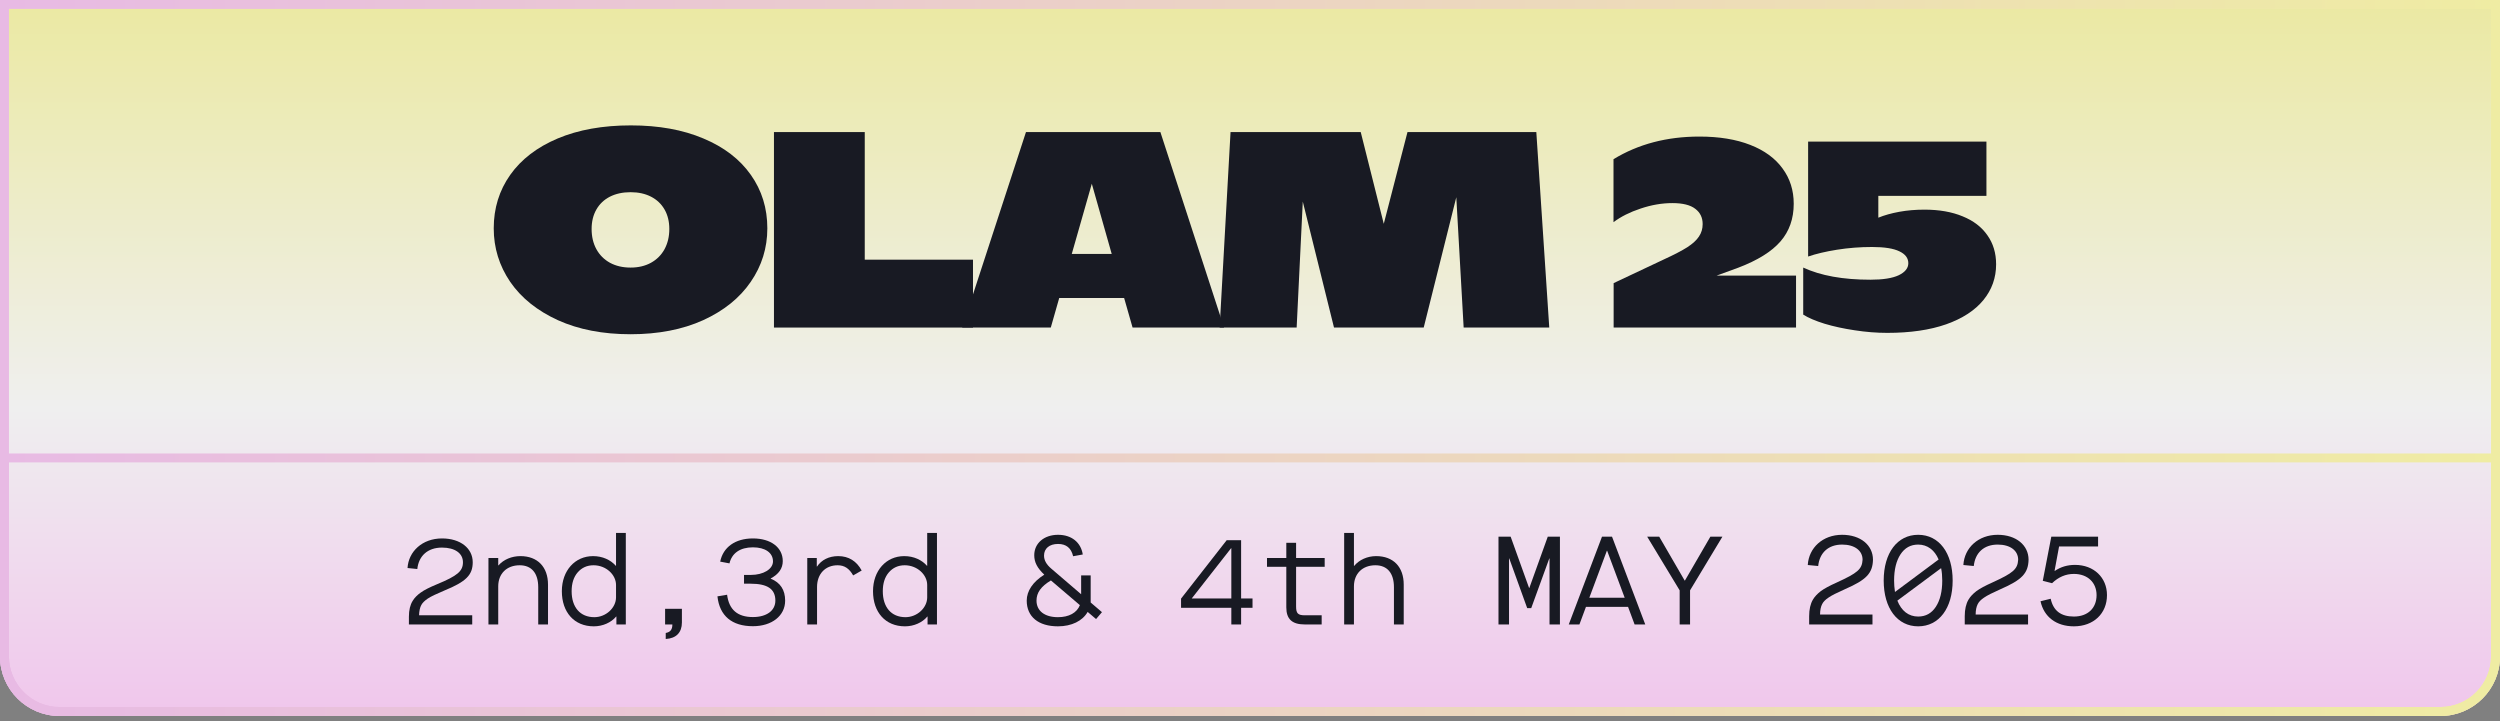 <svg width="319" height="92" viewBox="0 0 319 92" fill="none" xmlns="http://www.w3.org/2000/svg">
<rect x="0" y="0" width="319" height="92" fill="#808080" stroke="none"/>
<g clip-path="url(#clip0_131_16)">
<path d="M0 0H319V83.747C319 87.952 315.592 91.36 311.387 91.36H7.613C3.409 91.36 0 87.952 0 83.747V0Z" fill="url(#paint0_linear_131_16)"/>
<path fill-rule="evenodd" clip-rule="evenodd" d="M317.857 1.143H1.143V83.747C1.143 87.32 4.04 90.217 7.613 90.217H311.387C314.96 90.217 317.857 87.32 317.857 83.747V1.143ZM0 0V83.747C0 87.952 3.409 91.36 7.613 91.36H311.387C315.592 91.36 319 87.952 319 83.747V0H0Z" fill="url(#paint1_linear_131_16)"/>
<path fill-rule="evenodd" clip-rule="evenodd" d="M317.857 59.005H1.143V83.747C1.143 87.32 4.04 90.217 7.613 90.217H311.387C314.96 90.217 317.857 87.32 317.857 83.747V59.005ZM0 57.861V83.747C0 87.952 3.409 91.36 7.613 91.36H311.387C315.592 91.36 319 87.952 319 83.747V57.861H0Z" fill="url(#paint2_linear_131_16)"/>
<path d="M245.554 26.75C247.432 26.75 249.056 27.034 250.424 27.602C251.804 28.159 252.86 28.965 253.59 30.02C254.332 31.064 254.704 32.299 254.704 33.725C254.704 35.442 254.164 36.961 253.086 38.283C252.007 39.605 250.424 40.637 248.337 41.379C246.25 42.11 243.745 42.475 240.822 42.475C239.466 42.475 238.08 42.365 236.665 42.145C235.262 41.936 233.98 41.658 232.821 41.31C231.661 40.95 230.751 40.562 230.09 40.144V34.143C232.316 35.175 235.175 35.691 238.665 35.691C240.266 35.691 241.472 35.5 242.284 35.117C243.095 34.723 243.501 34.213 243.501 33.586C243.501 32.937 243.124 32.432 242.37 32.073C241.617 31.702 240.451 31.516 238.874 31.516C237.355 31.516 235.865 31.632 234.404 31.864C232.954 32.096 231.725 32.386 230.716 32.734V18.07H253.469V24.993H239.674V27.776C240.44 27.463 241.327 27.214 242.336 27.028C243.345 26.843 244.417 26.75 245.554 26.75Z" fill="#181A23"/>
<path d="M229.175 35.169V41.797H205.9V36.126L212.354 33.082C213.618 32.502 214.598 31.992 215.293 31.551C215.989 31.099 216.488 30.641 216.789 30.177C217.102 29.713 217.259 29.185 217.259 28.594C217.259 27.771 216.946 27.121 216.32 26.646C215.693 26.159 214.719 25.915 213.397 25.915C212.075 25.915 210.724 26.147 209.344 26.611C207.976 27.063 206.822 27.643 205.883 28.351V20.314C209.037 18.389 212.69 17.426 216.842 17.426C219.358 17.426 221.521 17.78 223.33 18.488C225.139 19.195 226.513 20.198 227.453 21.497C228.403 22.784 228.879 24.286 228.879 26.002C228.879 27.904 228.316 29.504 227.192 30.803C226.067 32.102 224.269 33.221 221.799 34.16L219.033 35.169H229.175Z" fill="#181A23"/>
<path d="M186.762 41.797L185.823 25.167L181.665 41.797H170.219L166.236 25.724L165.453 41.797H155.625L157.017 16.852H173.629L176.569 28.559L179.595 16.852H196.034L197.686 41.797H186.762Z" fill="#181A23"/>
<path d="M143.438 38.022H135.158L134.08 41.797H122.773L130.914 16.852H148.065L156.189 41.797H144.517L143.438 38.022ZM141.855 32.404L139.315 23.445L136.758 32.404H141.855Z" fill="#181A23"/>
<path d="M124.154 33.134V41.797H98.757V16.852H110.342V33.134H124.154Z" fill="#181A23"/>
<path d="M80.465 42.649C76.928 42.649 73.837 42.052 71.193 40.858C68.549 39.651 66.52 38.022 65.105 35.969C63.702 33.905 63 31.627 63 29.133C63 26.57 63.702 24.297 65.105 22.314C66.508 20.331 68.526 18.783 71.158 17.67C73.802 16.557 76.916 16 80.499 16C84.048 16 87.133 16.557 89.754 17.67C92.386 18.772 94.404 20.32 95.807 22.314C97.21 24.297 97.912 26.57 97.912 29.133C97.912 31.638 97.204 33.917 95.79 35.969C94.386 38.022 92.363 39.651 89.719 40.858C87.075 42.052 83.99 42.649 80.465 42.649ZM80.465 34.143C81.45 34.143 82.314 33.94 83.056 33.534C83.81 33.117 84.39 32.537 84.796 31.795C85.202 31.041 85.405 30.183 85.405 29.22C85.405 28.269 85.202 27.44 84.796 26.733C84.39 26.025 83.816 25.48 83.074 25.098C82.332 24.715 81.462 24.524 80.465 24.524C79.456 24.524 78.574 24.715 77.821 25.098C77.078 25.48 76.504 26.025 76.098 26.733C75.693 27.44 75.49 28.269 75.49 29.22C75.49 30.194 75.693 31.052 76.098 31.795C76.504 32.537 77.084 33.117 77.838 33.534C78.592 33.94 79.467 34.143 80.465 34.143Z" fill="#181A23"/>
<path d="M260.371 76.72L261.667 76.4C262.003 77.936 262.979 78.672 264.627 78.672C266.403 78.672 267.523 77.6 267.523 75.936C267.523 74.352 266.403 73.232 264.627 73.232C263.587 73.232 262.659 73.632 261.843 74.416L260.659 74.112L261.747 68.48H267.715V69.728H262.739L262.163 72.832L262.195 72.848C262.947 72.336 263.795 72.08 264.771 72.08C267.187 72.08 268.851 73.712 268.851 75.936C268.851 78.288 267.139 79.92 264.627 79.92C262.387 79.92 260.803 78.72 260.371 76.72Z" fill="#181A23"/>
<path d="M252.093 78.416H258.781V79.68H250.701V78.624C250.701 77.76 250.861 77.056 251.181 76.512C251.405 76.128 251.741 75.776 252.173 75.44C252.621 75.104 253.309 74.736 254.237 74.32C256.861 73.12 257.453 72.64 257.517 71.424C257.517 70.256 256.509 69.488 254.909 69.488C253.133 69.488 252.029 70.544 251.853 72.224L250.525 72.096C250.653 69.904 252.429 68.24 254.909 68.24C257.261 68.24 258.845 69.568 258.845 71.424C258.797 73.152 258.013 73.984 255.261 75.184C254.253 75.632 253.549 75.984 253.165 76.256C252.781 76.512 252.509 76.784 252.365 77.072C252.189 77.408 252.093 77.856 252.093 78.416Z" fill="#181A23"/>
<path d="M249.159 74.08C249.159 77.616 247.415 79.92 244.759 79.92C242.103 79.92 240.359 77.616 240.359 74.08C240.359 70.544 242.103 68.24 244.759 68.24C247.415 68.24 249.159 70.544 249.159 74.08ZM241.687 74.08C241.687 74.528 241.719 75.008 241.799 75.536L247.367 71.392C246.855 70.176 245.927 69.488 244.759 69.488C243.799 69.488 243.047 69.904 242.503 70.736C241.959 71.568 241.687 72.688 241.687 74.08ZM247.831 74.08C247.831 73.504 247.783 72.976 247.687 72.496L242.103 76.64C242.615 77.936 243.527 78.672 244.759 78.672C245.719 78.672 246.471 78.256 247.015 77.424C247.559 76.592 247.831 75.472 247.831 74.08Z" fill="#181A23"/>
<path d="M232.24 78.416H238.928V79.68H230.848V78.624C230.848 77.76 231.008 77.056 231.328 76.512C231.552 76.128 231.888 75.776 232.32 75.44C232.768 75.104 233.456 74.736 234.384 74.32C237.008 73.12 237.6 72.64 237.664 71.424C237.664 70.256 236.656 69.488 235.056 69.488C233.28 69.488 232.176 70.544 232 72.224L230.672 72.096C230.8 69.904 232.576 68.24 235.056 68.24C237.408 68.24 238.992 69.568 238.992 71.424C238.944 73.152 238.16 73.984 235.408 75.184C234.4 75.632 233.696 75.984 233.312 76.256C232.928 76.512 232.656 76.784 232.512 77.072C232.336 77.408 232.24 77.856 232.24 78.416Z" fill="#181A23"/>
<path d="M214.324 79.68V75.328L210.18 68.48H211.716L214.964 74.08H214.996L218.244 68.48H219.78L215.652 75.328V79.68H214.324Z" fill="#181A23"/>
<path d="M208.574 79.68L207.742 77.44H202.366L201.534 79.68H200.174L204.414 68.48H205.694L209.934 79.68H208.574ZM202.798 76.272H207.31L205.07 70.272H205.038L202.798 76.272Z" fill="#181A23"/>
<path d="M191.207 79.68V68.48H192.759L195.111 75.024H195.143L197.495 68.48H199.047V79.68H197.719V71.264H197.687L195.383 77.6H194.871L192.583 71.264H192.551V79.68H191.207Z" fill="#181A23"/>
<path d="M171.515 79.68V68H172.763V72.208H172.795C173.435 71.424 174.491 70.96 175.595 70.96C177.787 70.96 179.115 72.336 179.115 74.592V79.68H177.867V74.928C177.867 73.136 177.019 72.128 175.499 72.128C173.851 72.128 172.763 73.2 172.763 74.816V79.68H171.515Z" fill="#181A23"/>
<path d="M169.029 72.32H165.381V77.392C165.381 78.272 165.621 78.512 166.501 78.512H168.645V79.68H166.485C164.869 79.68 164.133 78.992 164.133 77.504V72.32H161.669V71.2H164.133V69.264H165.381V71.2H169.029V72.32Z" fill="#181A23"/>
<path d="M157.118 79.68V77.552H150.702V76.384L156.526 68.928H158.366V76.368H159.822V77.552H158.366V79.68H157.118ZM152.062 76.368H157.118V69.952H157.086L152.062 76.368Z" fill="#181A23"/>
<path d="M140.61 78.112L139.858 78.992L138.786 78.08C138.13 79.232 136.738 79.92 134.994 79.92C132.498 79.92 131.01 78.688 131.01 76.64C131.01 75.408 131.794 74.24 133.25 73.328C132.354 72.48 131.97 71.744 131.97 70.848C131.97 69.312 133.234 68.24 135.01 68.24C136.722 68.24 137.922 69.2 138.162 70.752L136.93 70.976C136.69 69.936 136.05 69.408 135.01 69.408C133.906 69.408 133.218 69.984 133.218 70.896C133.218 71.488 133.522 72.032 134.146 72.56L137.954 75.824V73.424H139.17V76.88L140.61 78.112ZM137.794 77.216L134.098 74.064C132.818 74.832 132.258 75.632 132.258 76.64C132.258 77.936 133.282 78.752 134.994 78.752C136.402 78.752 137.41 78.192 137.794 77.216Z" fill="#181A23"/>
<path d="M111.397 75.44C111.397 72.8 113.078 70.96 115.382 70.96C116.582 70.96 117.621 71.44 118.277 72.192H118.31V68H119.557V79.68H118.357V78.672H118.326C117.686 79.44 116.614 79.92 115.478 79.92C112.966 79.92 111.397 78.112 111.397 75.44ZM118.31 76.224V74.64C118.31 73.328 117.029 72.128 115.445 72.128C114.613 72.128 113.941 72.432 113.413 73.04C112.901 73.632 112.645 74.432 112.645 75.44C112.645 77.488 113.733 78.752 115.541 78.752C117.029 78.752 118.31 77.552 118.31 76.224Z" fill="#181A23"/>
<path d="M103.007 79.68V71.2H104.223V72.288H104.255C104.815 71.456 105.759 70.96 106.959 70.96C108.287 70.96 109.311 71.6 109.951 72.8L108.863 73.424C108.367 72.544 107.759 72.128 106.879 72.128C105.295 72.128 104.255 73.248 104.255 74.896V79.68H103.007Z" fill="#181A23"/>
<path d="M91.545 76.096L92.777 75.888C93.017 77.792 94.105 78.736 96.073 78.736C97.817 78.736 98.937 77.92 98.937 76.64C98.937 75.168 97.945 74.48 95.785 74.48H94.937V73.36H95.817C97.401 73.36 98.633 72.624 98.633 71.632C98.633 70.544 97.657 69.84 96.073 69.84C94.425 69.84 93.385 70.592 93.081 71.888L91.897 71.664C92.265 69.824 93.817 68.704 96.073 68.704C98.361 68.704 99.881 69.856 99.881 71.6C99.881 72.528 99.369 73.264 98.345 73.808V73.84C99.577 74.336 100.185 75.28 100.185 76.64C100.185 78.576 98.489 79.904 96.073 79.904C93.401 79.904 91.817 78.592 91.545 76.096Z" fill="#181A23"/>
<path d="M84.947 81.536V80.768C85.539 80.656 85.795 80.336 85.795 79.68H84.867V77.68H87.011V79.424C87.011 80.704 86.291 81.456 84.947 81.536Z" fill="#181A23"/>
<path d="M71.692 75.44C71.692 72.8 73.373 70.96 75.677 70.96C76.876 70.96 77.916 71.44 78.573 72.192H78.605V68H79.853V79.68H78.653V78.672H78.621C77.981 79.44 76.909 79.92 75.772 79.92C73.26 79.92 71.692 78.112 71.692 75.44ZM78.605 76.224V74.64C78.605 73.328 77.325 72.128 75.74 72.128C74.909 72.128 74.237 72.432 73.709 73.04C73.197 73.632 72.941 74.432 72.941 75.44C72.941 77.488 74.028 78.752 75.837 78.752C77.325 78.752 78.605 77.552 78.605 76.224Z" fill="#181A23"/>
<path d="M62.326 79.68V71.2H63.574V72.144H63.606C64.262 71.392 65.302 70.96 66.406 70.96C68.598 70.96 69.926 72.352 69.926 74.592V79.68H68.678V74.928C68.678 73.136 67.83 72.128 66.31 72.128C64.662 72.128 63.574 73.2 63.574 74.816V79.68H62.326Z" fill="#181A23"/>
<path d="M53.472 78.512H60.256V79.68H52.176V78.688C52.176 77.856 52.336 77.184 52.656 76.672C52.896 76.272 53.248 75.92 53.68 75.616C54.112 75.296 54.816 74.944 55.776 74.544C58.368 73.472 59.072 72.88 59.072 71.744C59.072 70.608 58.064 69.872 56.4 69.872C54.56 69.872 53.424 70.944 53.248 72.608L52 72.48C52.128 70.368 53.888 68.704 56.4 68.704C58.752 68.704 60.32 69.968 60.32 71.744C60.32 73.376 59.456 74.224 56.72 75.344C55.696 75.776 54.976 76.112 54.576 76.384C54.176 76.656 53.904 76.928 53.76 77.2C53.584 77.52 53.488 77.952 53.472 78.512Z" fill="#181A23"/>
</g>
<defs>
<linearGradient id="paint0_linear_131_16" x1="159" y1="-3.75724e-07" x2="159" y2="108.5" gradientUnits="userSpaceOnUse">
<stop stop-color="#EBE9A2"/>
<stop offset="0.48" stop-color="#EFEFEF"/>
<stop offset="1" stop-color="#F1B4EB"/>
</linearGradient>
<linearGradient id="paint1_linear_131_16" x1="0" y1="45.68" x2="319" y2="45.68" gradientUnits="userSpaceOnUse">
<stop stop-color="#E8BAE4"/>
<stop offset="1" stop-color="#EFECA3"/>
</linearGradient>
<linearGradient id="paint2_linear_131_16" x1="0" y1="74.611" x2="319" y2="74.611" gradientUnits="userSpaceOnUse">
<stop stop-color="#E8BAE4"/>
<stop offset="1" stop-color="#EFECA3"/>
</linearGradient>
<clipPath id="clip0_131_16">
<rect width="319" height="92" fill="white"/>
</clipPath>
</defs>
</svg>
